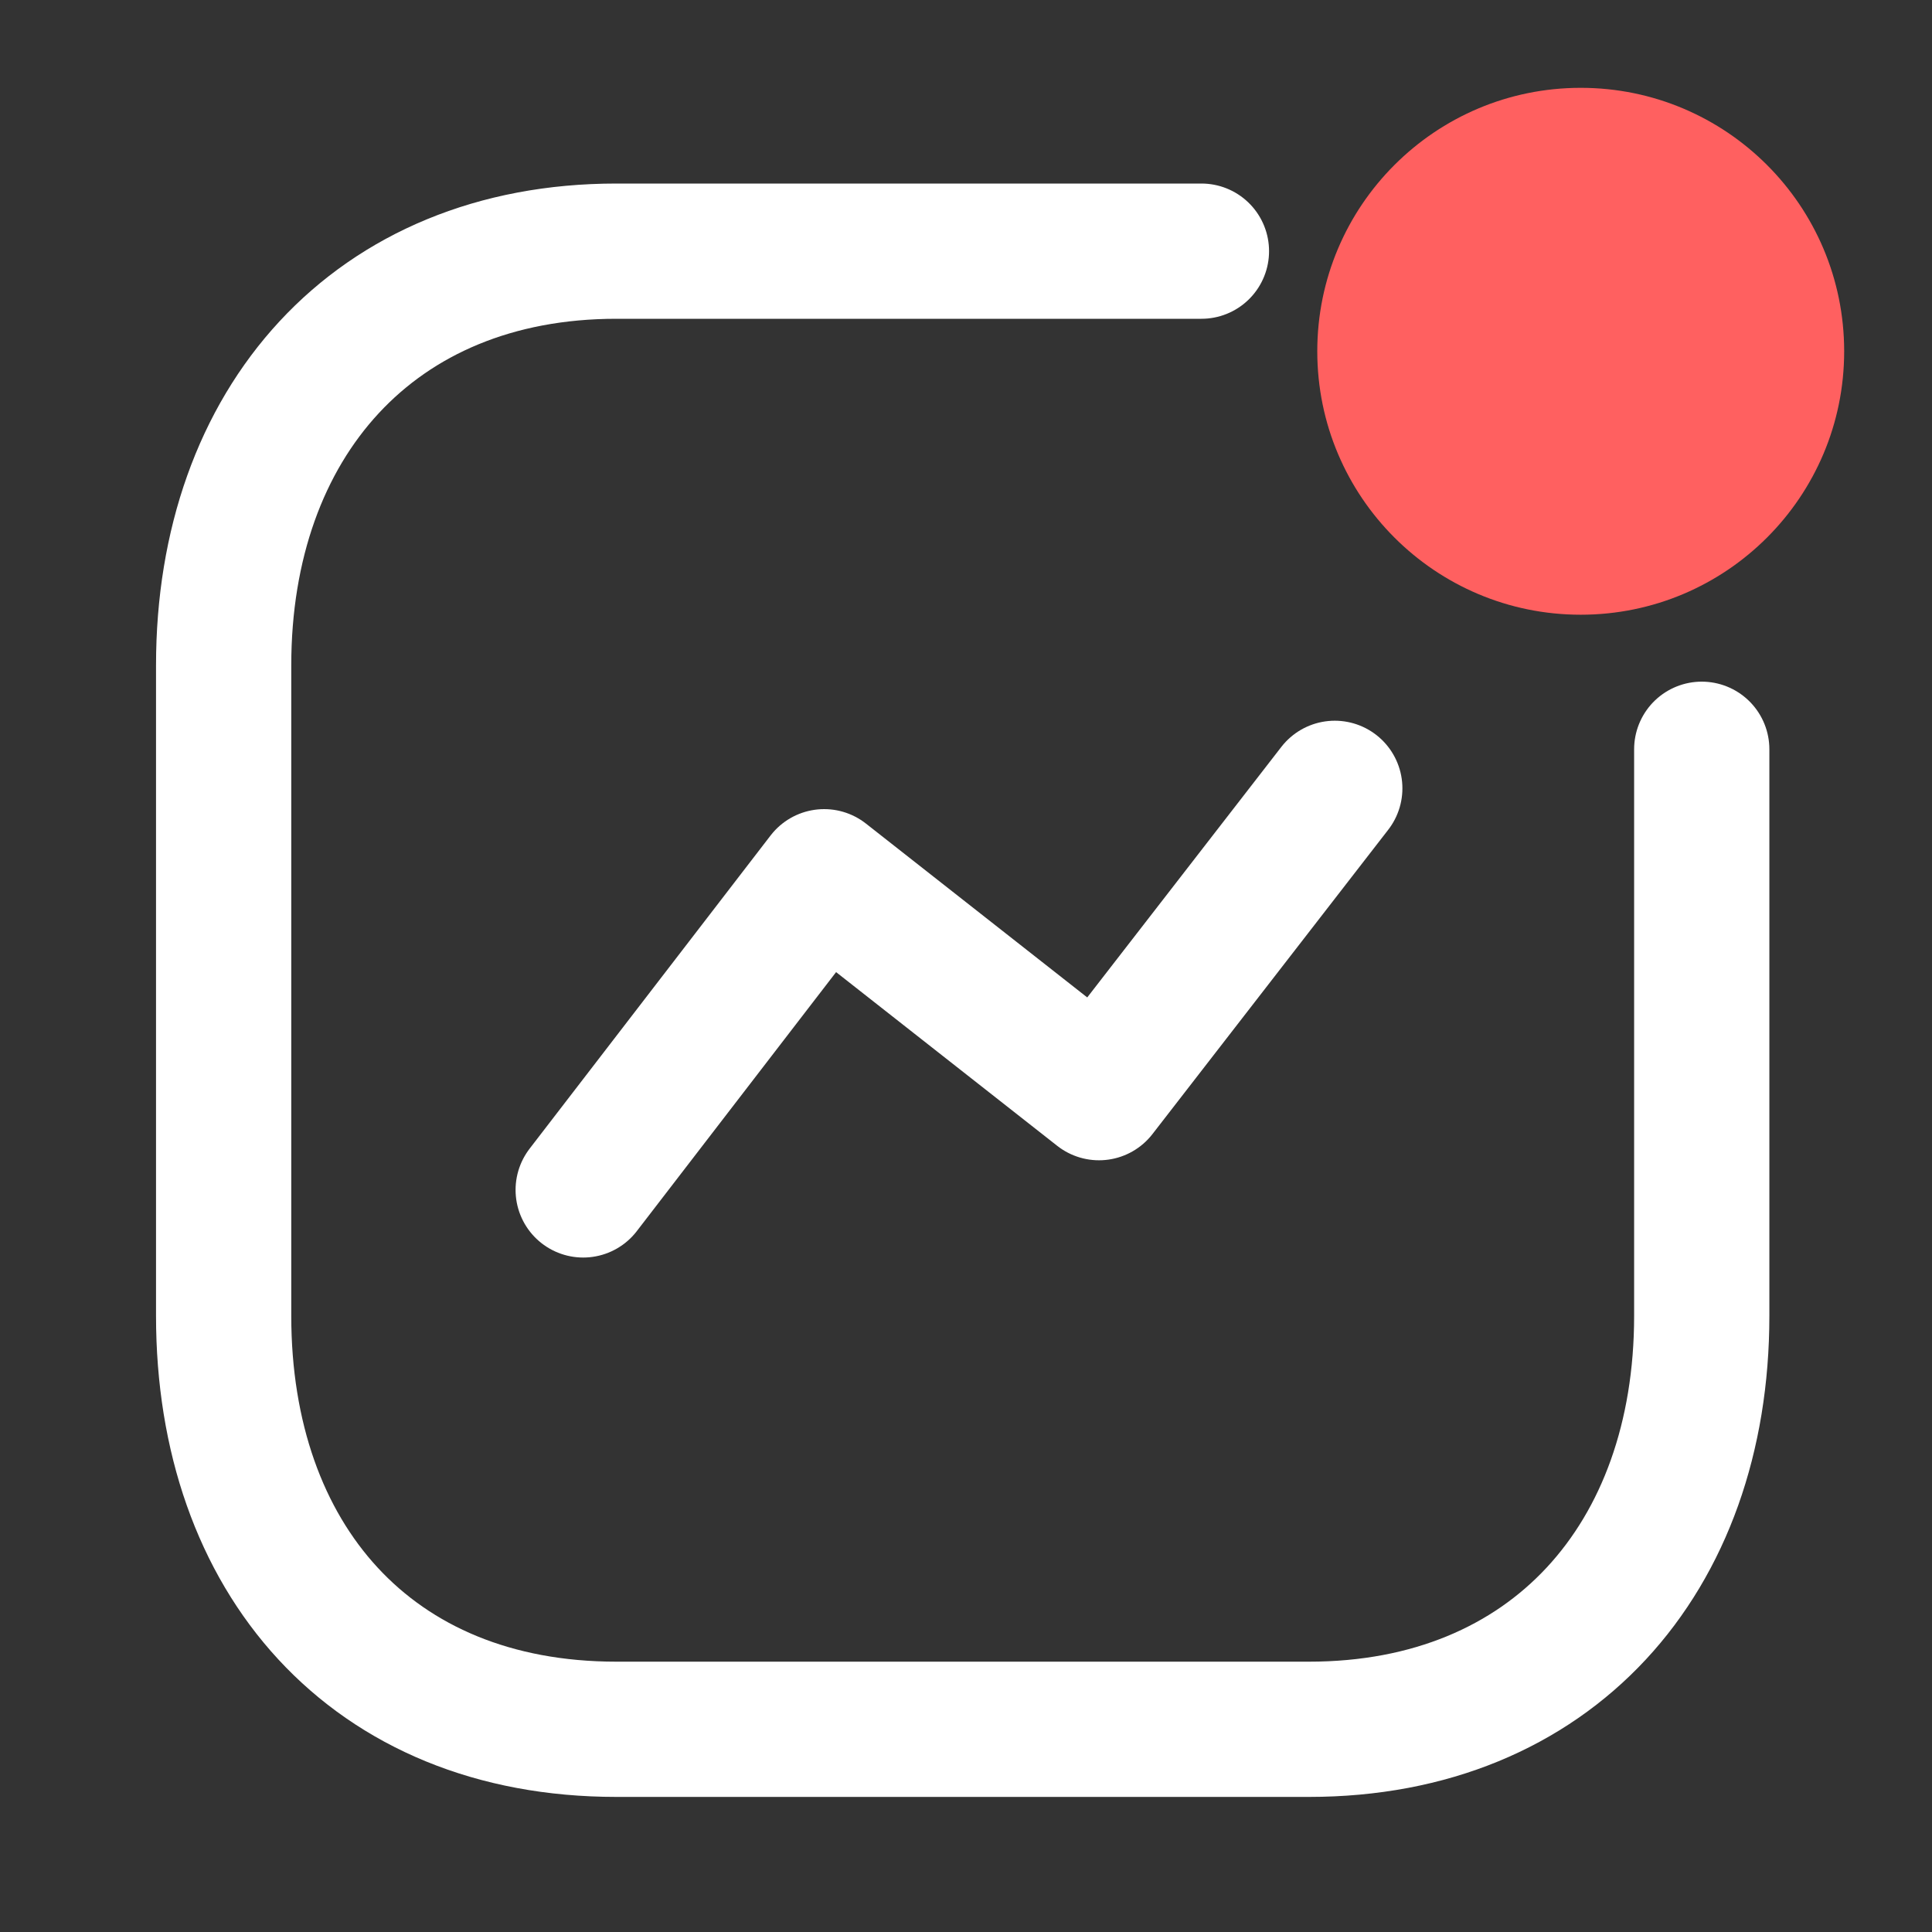 <svg width="50" height="50" viewBox="0 0 50 50" fill="none" xmlns="http://www.w3.org/2000/svg">
<rect x="0" y="0" width="50" height="50" fill="#333333" stroke="none"/>
<path d="M15.093 30.795L21.329 22.69L28.442 28.278L34.544 20.402" stroke="white" stroke-width="3.5" stroke-linecap="round" stroke-linejoin="round"/>
<path d="M40.909 15.909C44.675 15.909 47.727 12.857 47.727 9.091C47.727 5.325 44.675 2.273 40.909 2.273C37.144 2.273 34.091 5.325 34.091 9.091C34.091 12.857 37.144 15.909 40.909 15.909Z" fill="#FF6060"/>
<path d="M31.093 6.5H15.952C9.678 6.5 5.788 10.944 5.788 17.217V34.056C5.788 40.329 9.601 44.754 15.952 44.754H33.877C40.151 44.754 44.041 40.329 44.041 34.056V19.391" stroke="white" stroke-width="3.5" stroke-linecap="round" stroke-linejoin="round"/>
</svg>
